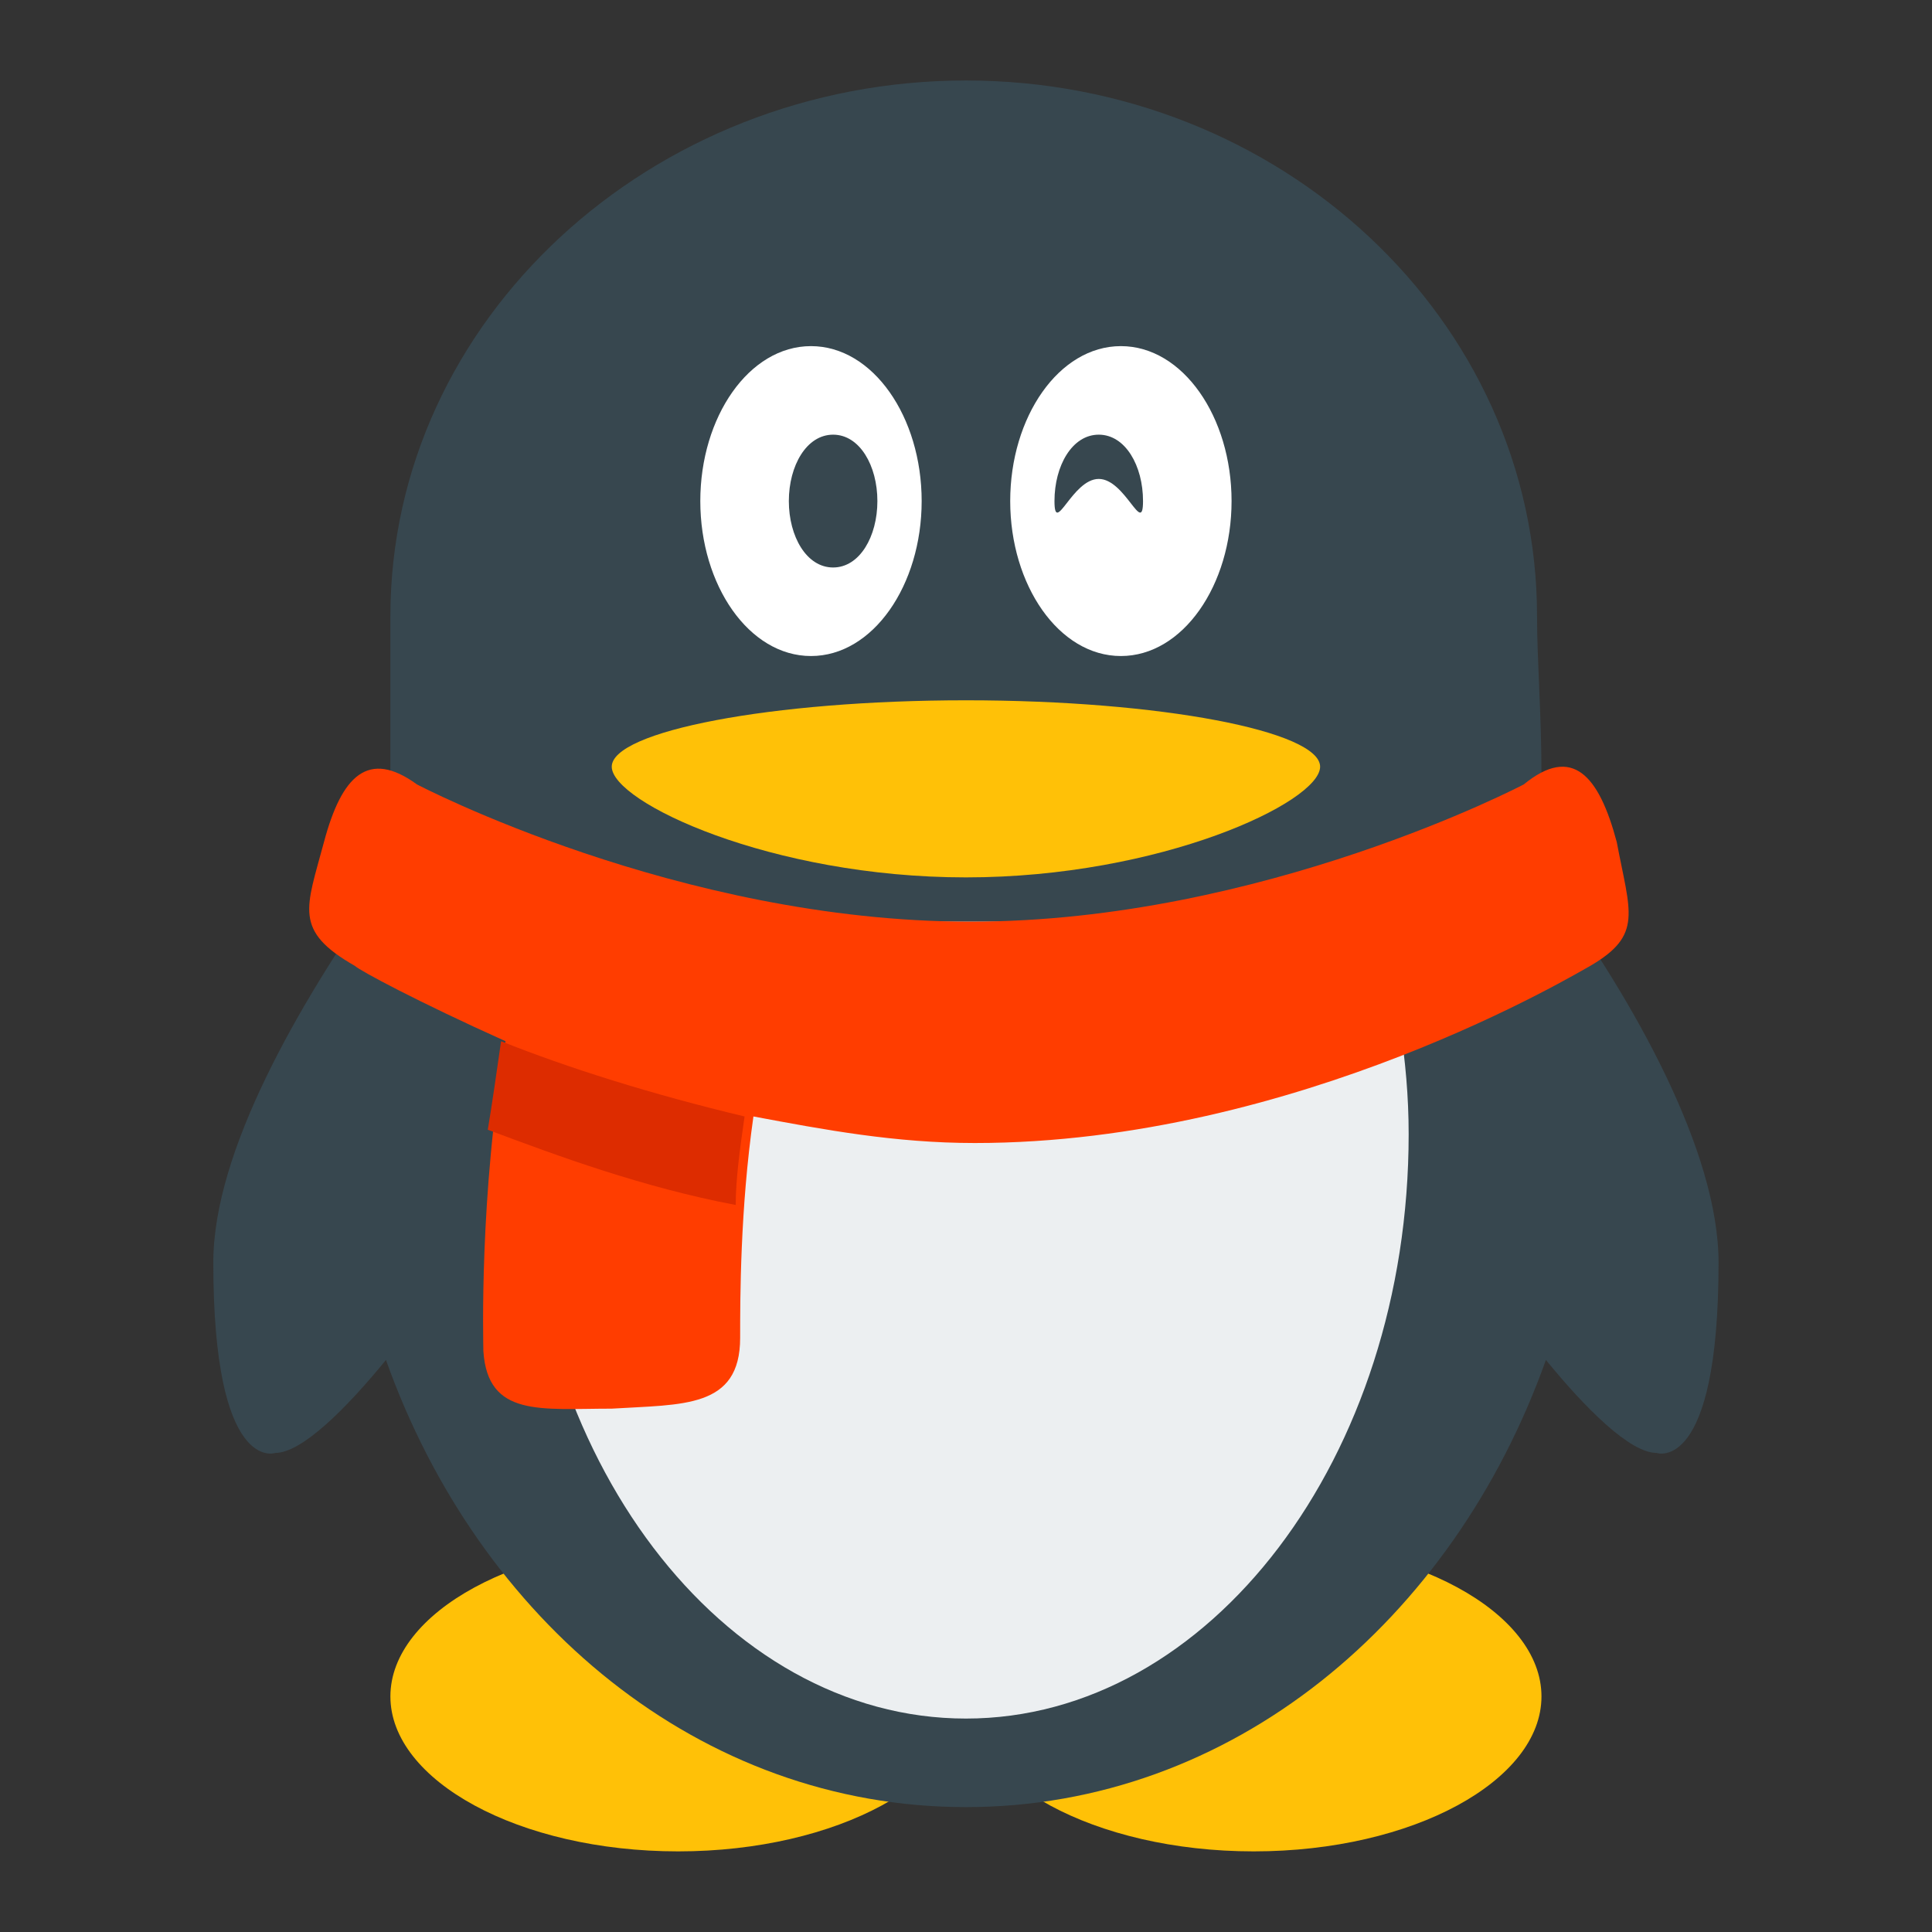 <?xml version="1.0" encoding="UTF-8"?>
<svg xmlns="http://www.w3.org/2000/svg" x="0px" y="0px" width="100" height="100" viewBox="0,0,256,256">
  <rect x="0" y="0" width="256" height="256" fill="#333333" stroke="none"/>
  <g transform="translate(-12.8,-12.8) scale(1.1,1.1)">
    <g fill="none" fill-rule="nonzero" stroke="none" stroke-width="1" stroke-linecap="butt" stroke-linejoin="miter" stroke-miterlimit="10" stroke-dasharray="" stroke-dashoffset="0" font-family="none" font-weight="none" font-size="none" text-anchor="none" style="mix-blend-mode: normal">
      <g transform="scale(5.333,5.333)">
        <path d="M17.5,44c-3.6,0 -6.5,-1.6 -6.5,-3.5c0,-1.9 2.9,-3.5 6.5,-3.5c3.6,0 6.5,1.6 6.5,3.5c0,1.9 -2.9,3.5 -6.5,3.5zM37,40.5c0,-1.9 -2.9,-3.5 -6.5,-3.5c-3.6,0 -6.5,1.6 -6.5,3.5c0,1.9 2.9,3.5 6.5,3.5c3.6,0 6.5,-1.6 6.5,-3.5z" fill="#ffc107"></path>
        <path d="M37.2,22.2c-0.1,-0.3 -0.2,-0.6 -0.3,-1c0.1,-0.5 0.1,-1 0.1,-1.5c0,-1.4 -0.1,-2.6 -0.1,-3.6c0,-6.7 -5.8,-12.1 -12.9,-12.1c-7.1,0 -13,5.4 -13,12.1c0,0.9 0,2.2 0,3.6c0,0.5 0,1 0.1,1.5c-0.1,0.3 -0.2,0.6 -0.3,1c-1.9,2.7 -3.8,6 -3.8,8.5c0,4.8 1.4,4.3 1.4,4.3c0.6,0 1.6,-1 2.5,-2.1c2.1,5.9 7.1,10.1 13.1,10.1c6,0 11,-4.2 13.1,-10.1c0.9,1.1 1.9,2.1 2.5,2.1c0,0 1.4,0.5 1.4,-4.3c0,-2.5 -1.9,-5.9 -3.8,-8.5z" fill="#37474f"></path>
        <path d="M14.7,23c-0.5,1.5 -0.7,3.1 -0.7,4.8c0,7.3 4.5,13.2 10,13.2c5.5,0 10,-5.9 10,-13.2c0,-1.7 -0.3,-3.3 -0.7,-4.8z" fill="#eceff1"></path>
        <path d="M23,13.5c0,1.9 -1.1,3.5 -2.5,3.5c-1.4,0 -2.5,-1.6 -2.5,-3.5c0,-1.9 1.1,-3.5 2.5,-3.5c1.4,0 2.5,1.6 2.5,3.5zM27.5,10c-1.4,0 -2.5,1.6 -2.5,3.5c0,1.9 1.1,3.5 2.5,3.5c1.4,0 2.5,-1.6 2.5,-3.5c0,-1.9 -1.1,-3.5 -2.5,-3.5z" fill="#ffffff"></path>
        <path d="M22,13.5c0,0.8 -0.4,1.5 -1,1.5c-0.6,0 -1,-0.7 -1,-1.5c0,-0.8 0.4,-1.5 1,-1.5c0.6,0 1,0.7 1,1.5zM27,12c-0.6,0 -1,0.7 -1,1.5c0,0.8 0.4,-0.5 1,-0.5c0.6,0 1,1.3 1,0.5c0,-0.8 -0.4,-1.5 -1,-1.5z" fill="#37474f"></path>
        <path d="M32,19.5c0,0.8 -3.6,2.5 -8,2.5c-4.4,0 -8,-1.7 -8,-2.5c0,-0.8 3.6,-1.5 8,-1.5c4.4,0 8,0.7 8,1.5z" fill="#ffc107"></path>
        <path d="M38.7,21.2c-0.4,-1.5 -1,-2.2 -2.1,-1.3c0,0 -5.9,3.1 -12.5,3.1v0.1v-0.1c-6.6,0 -12.5,-3.1 -12.5,-3.1c-1.1,-0.8 -1.7,-0.2 -2.1,1.3c-0.4,1.5 -0.7,2 0.7,2.8c0.1,0.1 1.4,0.8 3.4,1.7c-0.6,3.5 -0.5,6.8 -0.5,7c0.1,1.5 1.3,1.3 2.9,1.3c1.6,-0.1 2.9,0 2.9,-1.6c0,-0.9 0,-2.9 0.3,-5c1.6,0.3 3.2,0.6 5,0.6v0v0c7.3,0 13.7,-3.9 13.9,-4c1.2,-0.7 0.9,-1.2 0.6,-2.8z" fill="#ff3d00"></path>
        <path d="M13.2,27.7c1.6,0.6 3.5,1.3 5.6,1.7c0,-0.6 0.1,-1.3 0.2,-2c-2.1,-0.5 -4,-1.1 -5.5,-1.7c-0.1,0.7 -0.2,1.4 -0.3,2z" fill="#dd2c00"></path>
      </g>
    </g>
  </g>
</svg>
